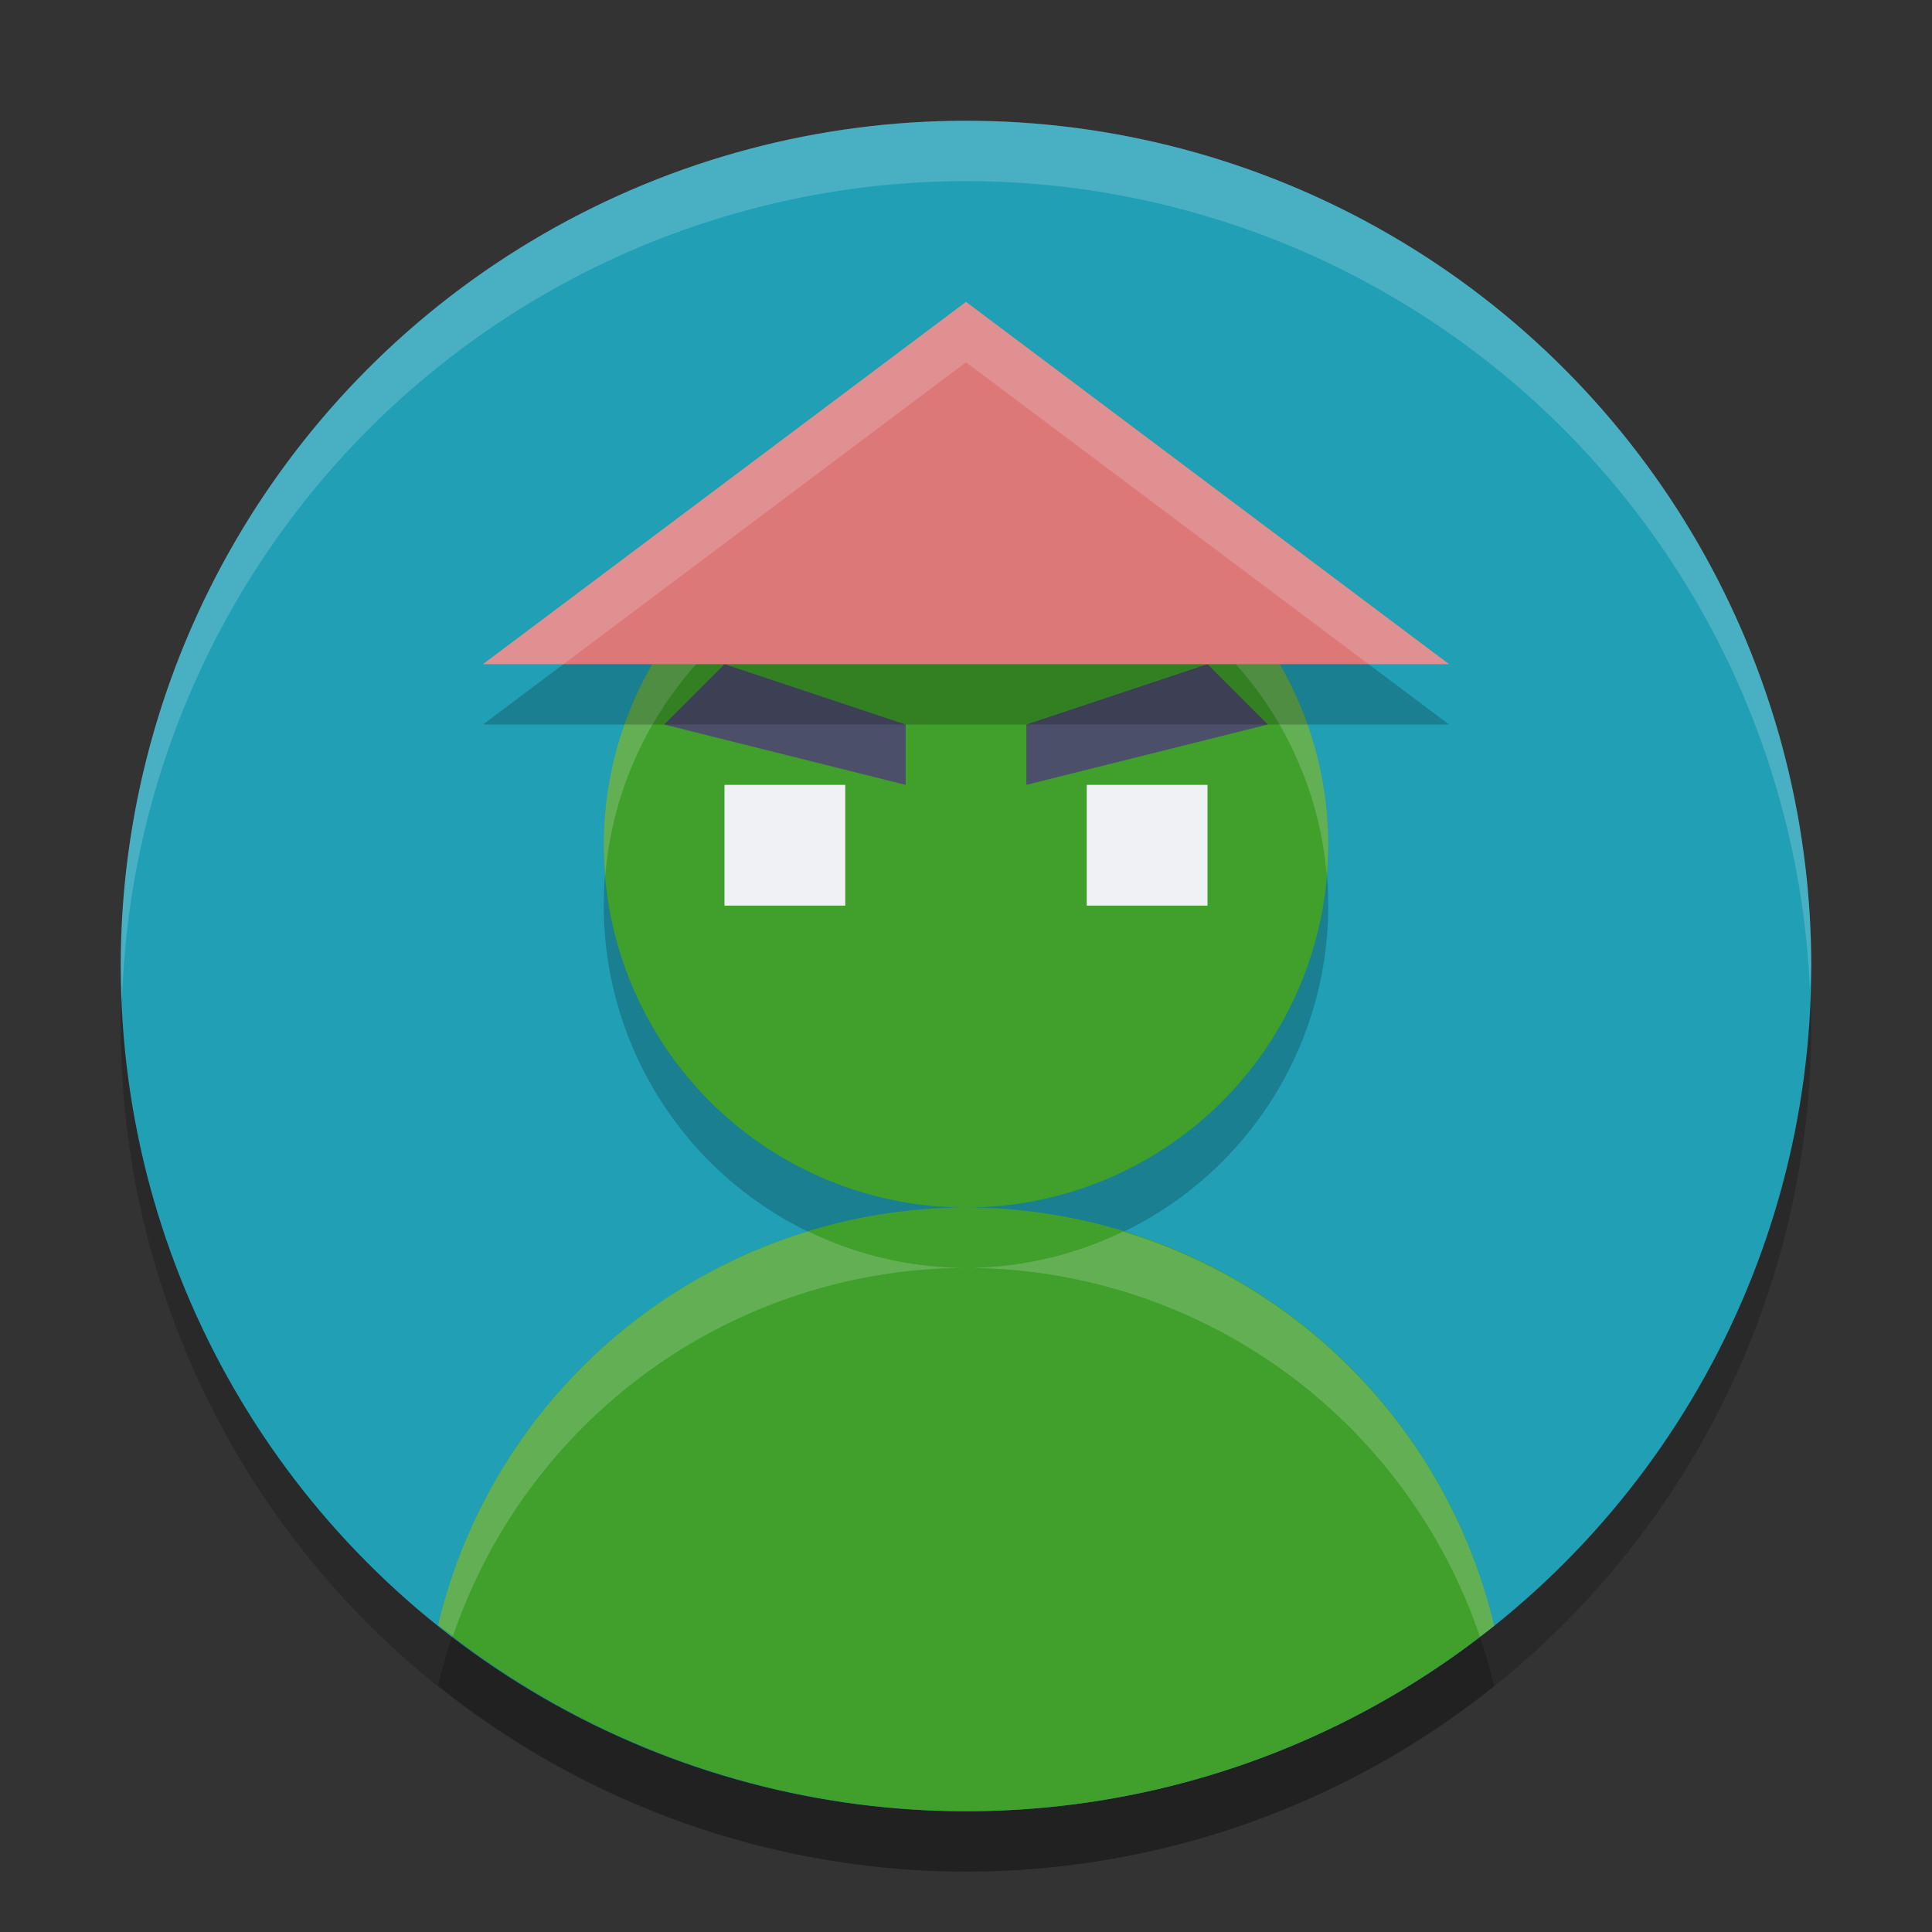 <svg xmlns="http://www.w3.org/2000/svg" height="32" width="32" version="1.1">
 <rect width="100%" height="100%" fill="#333333" stroke="none"/>
 <circle cx="16" cy="17" r="14" style="opacity:.2"/>
 <circle cx="16" cy="16" r="14" style="fill:#209fb5"/>
 <path d="m16 2a14 14 0 0 0 -14 14 14 14 0 0 0 0.021 0.586 14 14 0 0 1 13.979 -13.586 14 14 0 0 1 13.979 13.414 14 14 0 0 0 0.021 -0.414 14 14 0 0 0 -14 -14z" style="opacity:.2;fill:#eff1f5"/>
 <path style="opacity:.2" d="m16 9a6 6 0 0 0 -6 6 6 6 0 0 0 6 6 6 6 0 0 0 6 -6 6 6 0 0 0 -6 -6zm0 12a9 9 0 0 0 -8.744 6.916 14 14 0 0 0 8.744 3.084 14 14 0 0 0 8.748 -3.072 9 9 0 0 0 -8.748 -6.928z"/>
 <path style="fill:#40a02b" d="m16 8a6 6 0 0 0 -6 6 6 6 0 0 0 6 6 6 6 0 0 0 6 -6 6 6 0 0 0 -6 -6zm0 12a9 9 0 0 0 -8.744 6.916 14 14 0 0 0 8.744 3.084 14 14 0 0 0 8.748 -3.072 9 9 0 0 0 -8.748 -6.928z"/>
 <path style="opacity:.2;fill:#eff1f5" d="m16 8a6 6 0 0 0 -6 6 6 6 0 0 0 0.025 0.502 6 6 0 0 1 5.975 -5.502 6 6 0 0 1 5.975 5.498 6 6 0 0 0 0.025 -0.498 6 6 0 0 0 -6 -6zm-2.615 12.395a9 9 0 0 0 -6.129 6.521 14 14 0 0 0 0.248 0.18 9 9 0 0 1 8.496 -6.096 6 6 0 0 1 -2.615 -0.605zm2.615 0.605a9 9 0 0 1 8.51 6.104 14 14 0 0 0 0.238 -0.176 9 9 0 0 0 -6.146 -6.529 6 6 0 0 1 -2.602 0.602z"/>
 <rect style="fill:#eff1f5" height="2" width="2" y="13" x="12"/>
 <rect style="fill:#eff1f5" height="2" width="2" y="13" x="18"/>
 <path style="fill:#4c4f69" d="m11 12 4 1v-1l-3-1z"/>
 <path style="fill:#4c4f69" d="m21 12-4 1v-1l3-1z"/>
 <path style="opacity:.2" d="m8 12h16l-8-6z"/>
 <path style="fill:#dd7878" d="m8 11h16l-8-6z"/>
 <path style="opacity:.2;fill:#eff1f5" d="m16 5l-8 6h1.334l6.666-5 6.666 5h1.334l-8-6z"/>
</svg>
